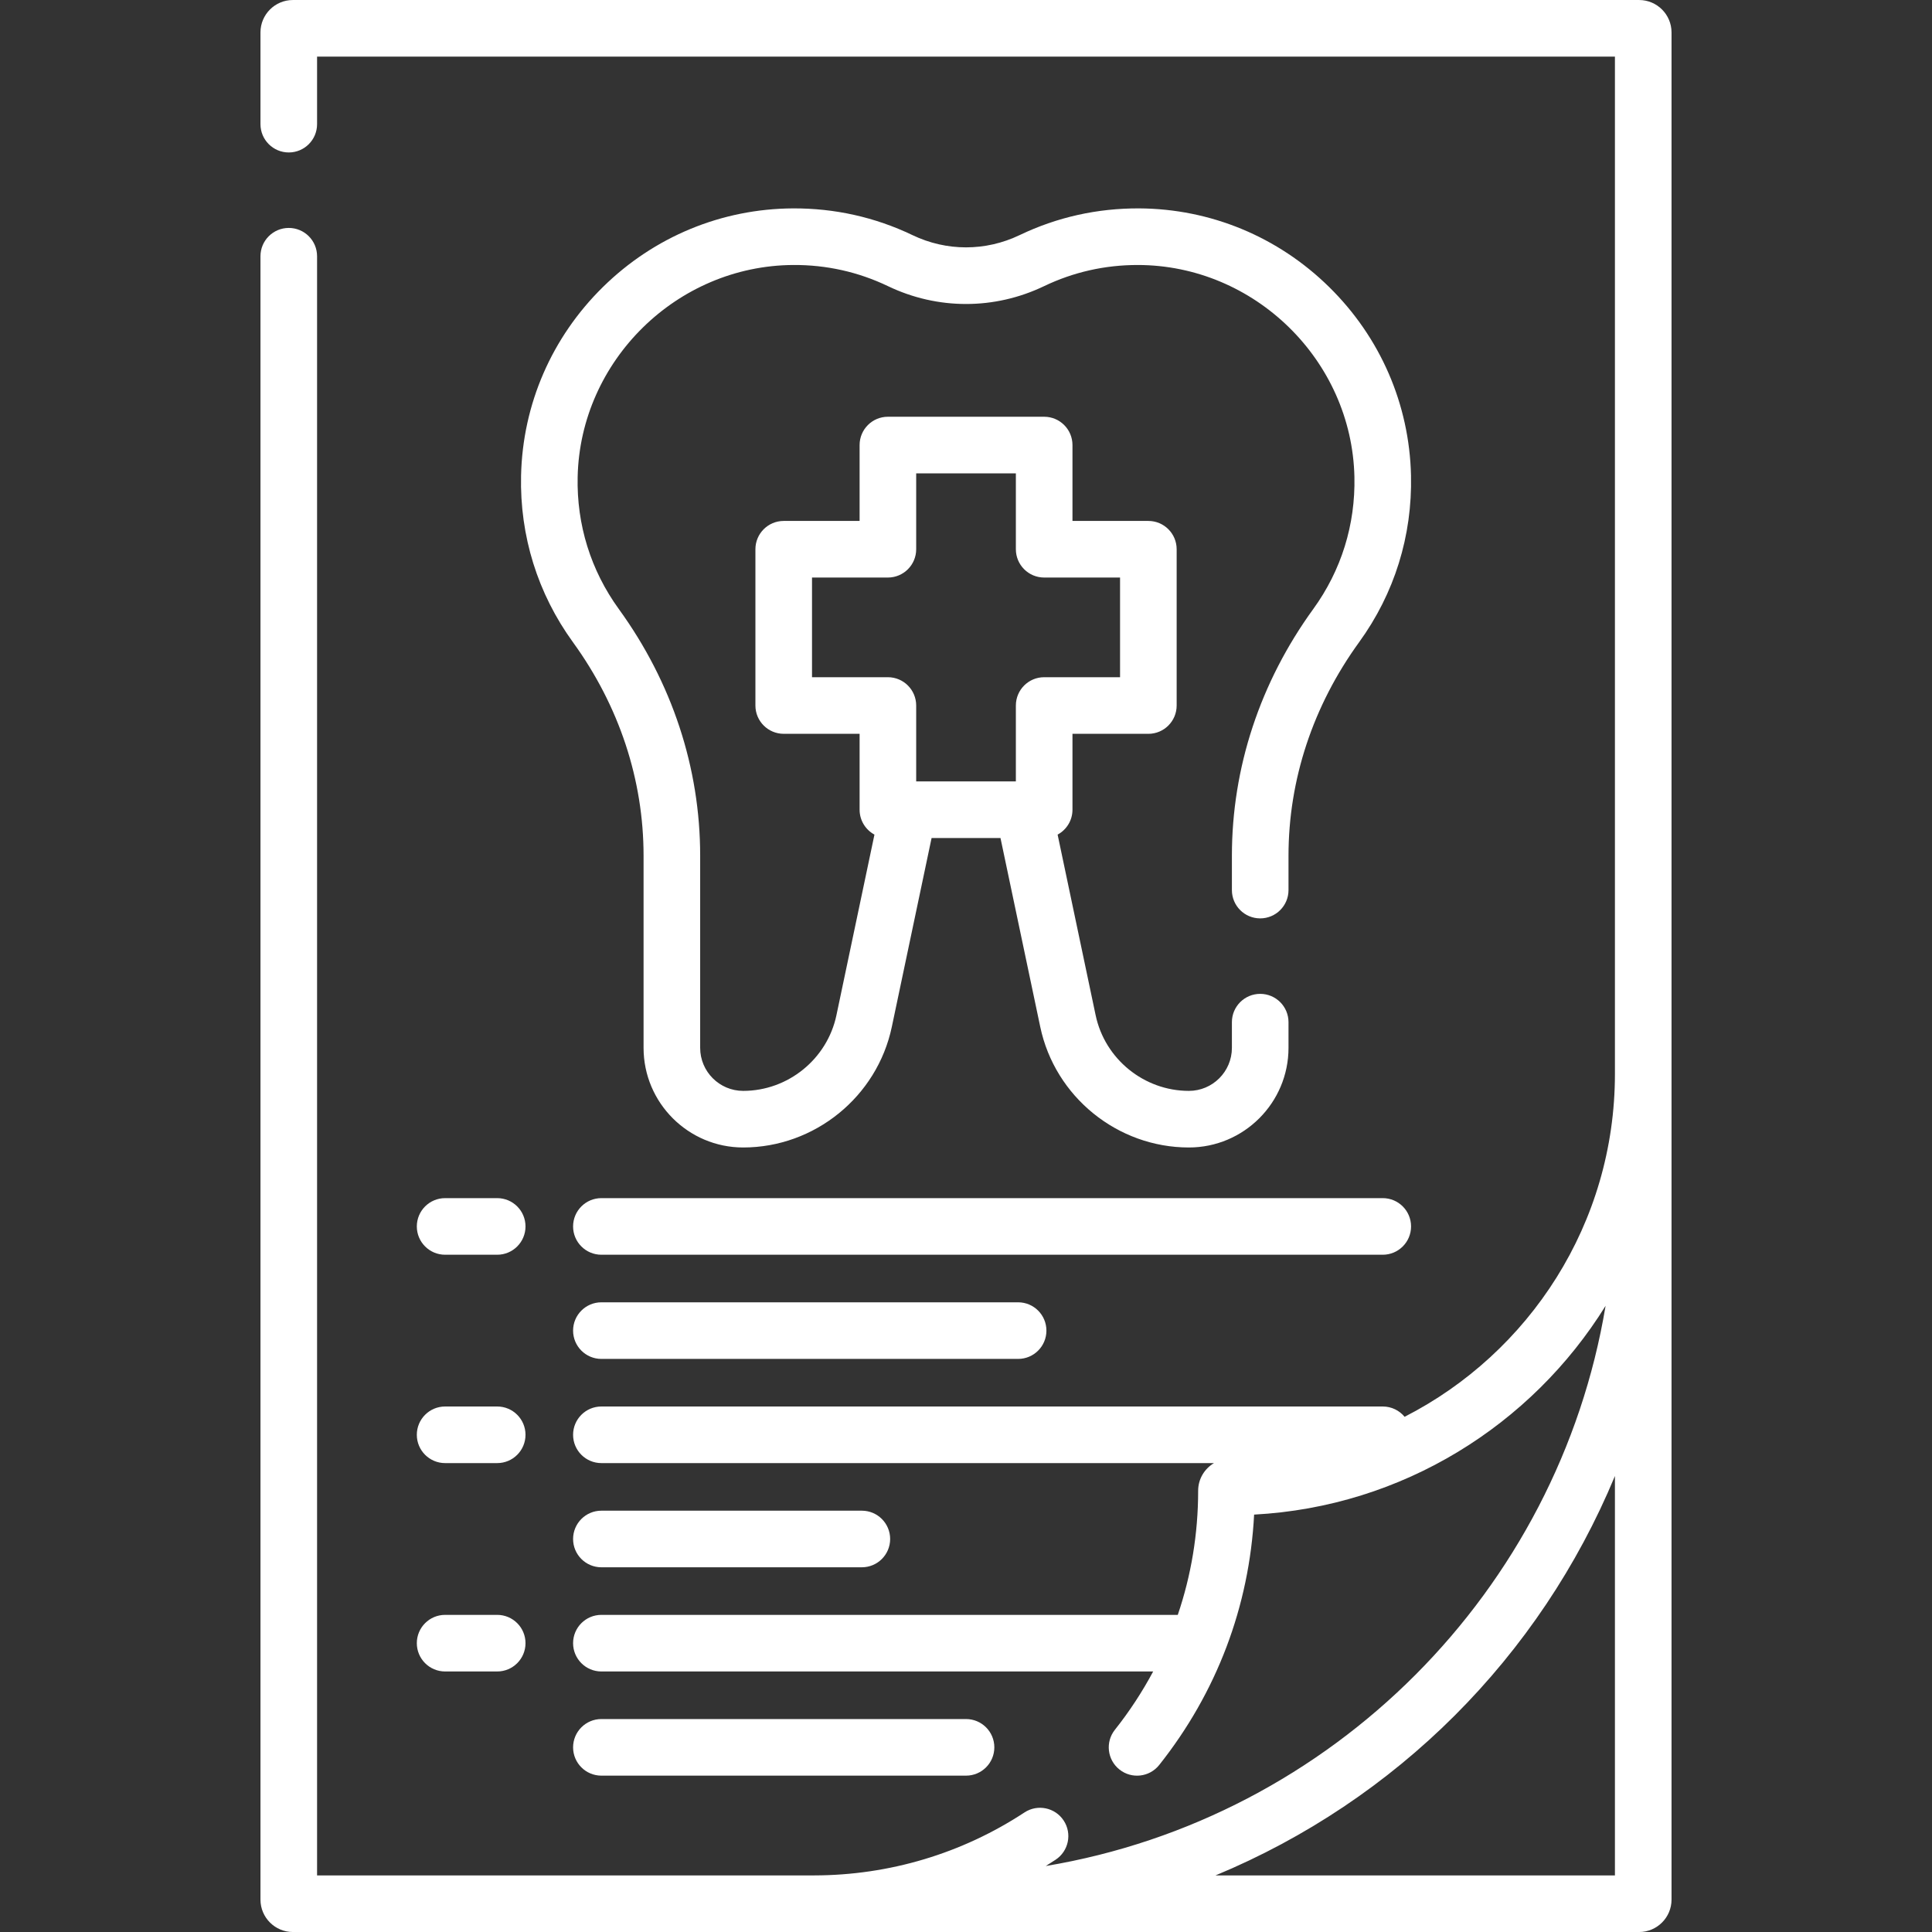 <svg width="138" height="138" viewBox="0 0 138 138" fill="none" xmlns="http://www.w3.org/2000/svg">
<rect x="0" y="0" width="138" height="138" fill="#333333" stroke="none"/>
<g clip-path="url(#clip0_473_4587)">
<path d="M117.082 0.001H20.918C19.643 0.001 18.605 1.038 18.605 2.314V8.868C18.605 9.985 19.511 10.89 20.627 10.89C21.743 10.89 22.648 9.985 22.648 8.868V4.044H115.352V76.711C115.352 87.382 109.237 96.65 100.328 101.2C99.958 100.75 99.397 100.464 98.768 100.464H42.956C41.84 100.464 40.935 101.369 40.935 102.486C40.935 103.602 41.84 104.507 42.956 104.507H86.714C86.038 104.906 85.582 105.641 85.582 106.482C85.582 109.55 85.086 112.53 84.127 115.348H42.956C41.84 115.348 40.935 116.253 40.935 117.369C40.935 118.486 41.84 119.391 42.956 119.391H82.369C81.592 120.842 80.683 122.236 79.636 123.555C78.941 124.429 79.087 125.7 79.962 126.395C80.835 127.089 82.107 126.944 82.802 126.069C86.911 120.894 89.237 114.743 89.58 108.186C100.179 107.618 109.404 101.79 114.685 93.272C111.3 113.619 95.19 129.864 74.697 133.287C74.933 133.141 75.166 132.991 75.399 132.838C76.332 132.225 76.591 130.971 75.977 130.039C75.364 129.106 74.111 128.847 73.178 129.46C68.715 132.394 63.522 133.948 58.156 133.958H22.648V18.302C22.648 17.186 21.743 16.281 20.627 16.281C19.511 16.281 18.605 17.186 18.605 18.302V135.688C18.605 136.964 19.643 138.001 20.918 138.001H117.082C118.357 138.001 119.395 136.964 119.395 135.688V2.314C119.395 1.038 118.357 0.001 117.082 0.001ZM86.823 133.958C99.73 128.597 109.98 118.363 115.352 105.429V133.958H86.823Z" fill="white"/>
<path d="M35.515 85.581H31.794C30.677 85.581 29.773 86.486 29.773 87.603C29.773 88.719 30.677 89.624 31.794 89.624H35.515C36.631 89.624 37.536 88.719 37.536 87.603C37.536 86.486 36.631 85.581 35.515 85.581Z" fill="white"/>
<path d="M100.79 87.603C100.79 86.486 99.885 85.581 98.768 85.581H42.956C41.84 85.581 40.935 86.486 40.935 87.603C40.935 88.719 41.84 89.624 42.956 89.624H98.768C99.885 89.624 100.79 88.719 100.79 87.603Z" fill="white"/>
<path d="M42.956 93.022C41.84 93.022 40.935 93.927 40.935 95.044C40.935 96.16 41.84 97.065 42.956 97.065H72.723C73.84 97.065 74.744 96.16 74.744 95.044C74.744 93.927 73.84 93.022 72.723 93.022H42.956Z" fill="white"/>
<path d="M31.794 104.507H35.515C36.631 104.507 37.536 103.602 37.536 102.485C37.536 101.369 36.631 100.464 35.515 100.464H31.794C30.677 100.464 29.773 101.369 29.773 102.485C29.773 103.602 30.677 104.507 31.794 104.507Z" fill="white"/>
<path d="M42.956 111.949H61.56C62.677 111.949 63.582 111.044 63.582 109.928C63.582 108.811 62.677 107.906 61.56 107.906H42.956C41.84 107.906 40.935 108.811 40.935 109.928C40.935 111.044 41.84 111.949 42.956 111.949Z" fill="white"/>
<path d="M31.794 119.391H35.515C36.631 119.391 37.536 118.486 37.536 117.369C37.536 116.253 36.631 115.348 35.515 115.348H31.794C30.677 115.348 29.773 116.253 29.773 117.369C29.773 118.486 30.677 119.391 31.794 119.391Z" fill="white"/>
<path d="M69.002 126.832C70.119 126.832 71.024 125.927 71.024 124.811C71.024 123.694 70.119 122.789 69.002 122.789H42.956C41.84 122.789 40.935 123.694 40.935 124.811C40.935 125.927 41.84 126.832 42.956 126.832H69.002Z" fill="white"/>
<path d="M94.938 20.501C91.282 16.907 86.463 14.913 81.37 14.885C78.38 14.872 75.504 15.511 72.826 16.795C70.396 17.96 67.609 17.96 65.179 16.795C62.501 15.511 59.62 14.871 56.635 14.885C51.541 14.913 46.723 16.907 43.067 20.501C39.41 24.094 37.333 28.878 37.219 33.97C37.122 38.28 38.404 42.396 40.925 45.872C44.225 50.422 45.969 55.696 45.969 61.125V74.848C45.969 78.771 49.161 81.963 53.084 81.963C58.185 81.963 62.65 78.341 63.701 73.349L66.542 59.857H71.463L74.304 73.349C75.354 78.341 79.82 81.963 84.92 81.963C88.844 81.963 92.036 78.771 92.036 74.848V73.012C92.036 71.895 91.131 70.99 90.014 70.99C88.898 70.99 87.993 71.895 87.993 73.012V74.848C87.993 76.542 86.615 77.92 84.92 77.92C81.72 77.92 78.919 75.648 78.26 72.516L75.544 59.615C76.176 59.273 76.605 58.605 76.605 57.836V52.416H82.025C83.142 52.416 84.047 51.511 84.047 50.394V39.231C84.047 38.115 83.142 37.21 82.025 37.21H76.605V31.79C76.605 30.673 75.701 29.768 74.584 29.768H63.421C62.305 29.768 61.4 30.673 61.4 31.79V37.21H55.979C54.863 37.21 53.958 38.115 53.958 39.231V50.394C53.958 51.51 54.863 52.415 55.979 52.415H61.4V57.836C61.4 58.605 61.829 59.273 62.461 59.615L59.745 72.516C59.086 75.648 56.285 77.92 53.084 77.92C51.39 77.92 50.012 76.542 50.012 74.848V61.125C50.012 54.838 48.002 48.743 44.198 43.498C42.2 40.743 41.184 37.48 41.261 34.06C41.447 25.762 48.353 18.974 56.657 18.928C59.029 18.914 61.31 19.424 63.431 20.441C66.972 22.138 71.033 22.138 74.573 20.441C76.668 19.436 78.916 18.928 81.258 18.928C89.606 18.928 96.558 25.735 96.744 34.06C96.82 37.48 95.805 40.743 93.807 43.498C90.003 48.742 87.993 54.838 87.993 61.125V63.578C87.993 64.694 88.897 65.599 90.014 65.599C91.131 65.599 92.036 64.694 92.036 63.578V61.125C92.036 55.696 93.78 50.422 97.08 45.871C99.601 42.395 100.882 38.28 100.786 33.969C100.672 28.878 98.595 24.094 94.938 20.501ZM58.001 48.372V41.253H63.421C64.537 41.253 65.442 40.348 65.442 39.231V33.811H72.562V39.231C72.562 40.348 73.467 41.253 74.584 41.253H80.004V48.372H74.584C73.467 48.372 72.562 49.278 72.562 50.394V55.814H65.442V50.394C65.442 49.278 64.537 48.372 63.421 48.372H58.001Z" fill="white"/>
</g>
<defs>
<clipPath id="clip0_473_4587">
<rect width="138" height="138" fill="white" transform="translate(0 0.001)"/>
</clipPath>
</defs>
</svg>
